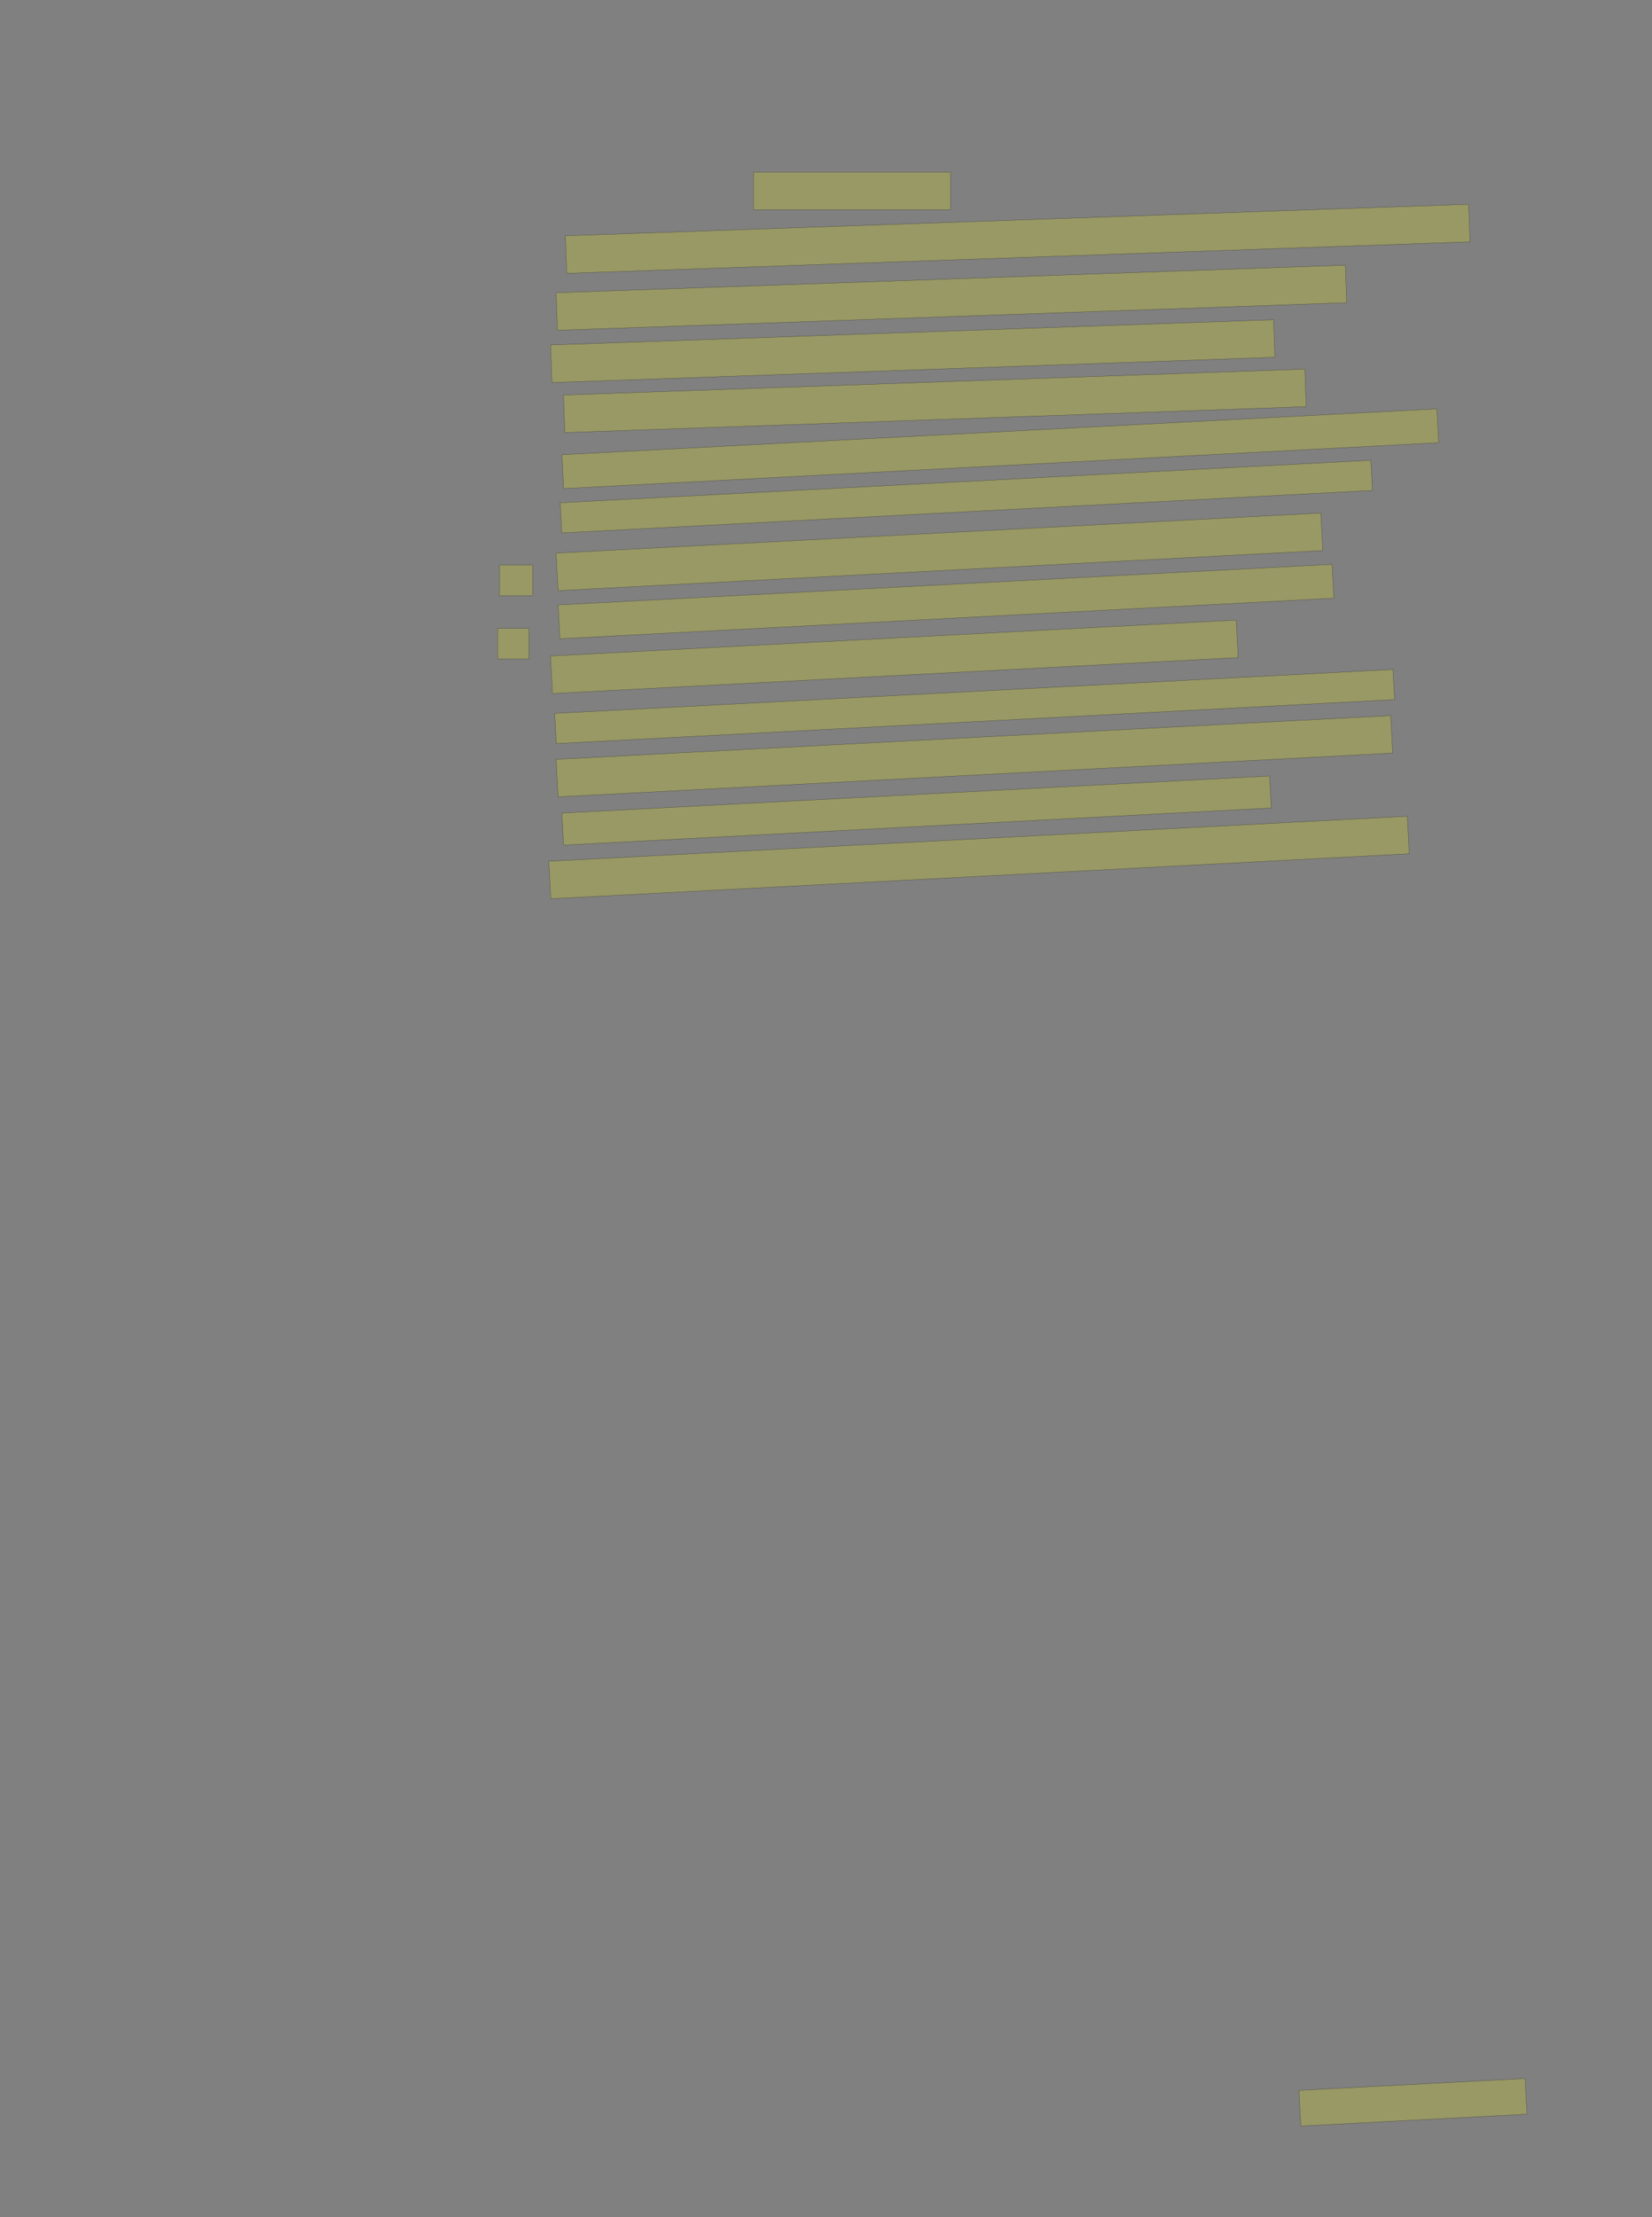 <?xml version="1.0" encoding="UTF-8" standalone="no"?><svg xmlns="http://www.w3.org/2000/svg" xmlns:xlink="http://www.w3.org/1999/xlink" height="7083" width="5279">
 <rect width="100%" height="100%" fill="#808080" stroke="none"/>
 <g>
  <title>Layer 1</title>
  <rect class=" imageannotationLine imageannotationLinked" fill="#FFFF00" fill-opacity="0.2" height="120" id="svg_2" stroke="#000000" stroke-opacity="0.5" width="629.411" x="2407.929" xlink:href="#la" y="549.941"/>
  <rect class=" imageannotationLine imageannotationLinked" fill="#FFFF00" fill-opacity="0.2" height="120" id="svg_4" stroke="#000000" stroke-opacity="0.5" transform="rotate(-2, 3252.05, 762.883)" width="2888.235" x="1807.928" xlink:href="#lb" y="702.882"/>
  <rect class=" imageannotationLine imageannotationLinked" fill="#FFFF00" fill-opacity="0.2" height="120" id="svg_6" stroke="#000000" stroke-opacity="0.5" transform="rotate(-2, 3040.28, 951.117)" width="2523.529" x="1778.517" xlink:href="#lc" y="891.118"/>
  <rect class=" imageannotationLine imageannotationLinked" fill="#FFFF00" fill-opacity="0.2" height="120" id="svg_8" stroke="#000000" stroke-opacity="0.5" transform="rotate(-2, 2916.75, 1121.71)" width="2311.765" x="1760.87" xlink:href="#ld" y="1061.706"/>
  <rect class=" imageannotationLine imageannotationLinked" fill="#FFFF00" fill-opacity="0.2" height="120" id="svg_10" stroke="#000000" stroke-opacity="0.5" transform="rotate(-2, 2987.34, 1280.53)" width="2370.588" x="1802.046" xlink:href="#le" y="1220.529"/>
  <rect class=" imageannotationLine imageannotationLinked" fill="#FFFF00" fill-opacity="0.2" height="108.251" id="svg_12" stroke="#000000" stroke-opacity="0.5" transform="rotate(-3, 3196.47, 1433.46)" width="2800" x="1796.471" xlink:href="#lf" y="1379.329"/>
  <rect class=" imageannotationLine imageannotationLinked" fill="#FFFF00" fill-opacity="0.2" height="96.503" id="svg_14" stroke="#000000" stroke-opacity="0.5" transform="rotate(-3, 3087.95, 1586.38)" width="2594.118" x="1790.896" xlink:href="#lg" y="1538.128"/>
  <rect class=" imageannotationLine imageannotationLinked" fill="#FFFF00" fill-opacity="0.2" height="120" id="svg_16" stroke="#000000" stroke-opacity="0.5" transform="rotate(-3, 3002.05, 1762.88)" width="2447.059" x="1778.517" xlink:href="#Auge" y="1702.882"/>
  <rect class=" imageannotationLine imageannotationLinked" fill="#FFFF00" fill-opacity="0.2" height="108.251" id="svg_18" stroke="#000000" stroke-opacity="0.5" transform="rotate(-3, 3022.94, 1921.69)" width="2476.471" x="1784.706" xlink:href="#Es" y="1867.564"/>
  <rect class=" imageannotationLine imageannotationLinked" fill="#FFFF00" fill-opacity="0.2" height="120" id="svg_20" stroke="#000000" stroke-opacity="0.5" transform="rotate(-3, 2857.93, 2098.18)" width="2194.118" x="1760.87" xlink:href="#lh" y="2038.177"/>
  <rect class=" imageannotationLine imageannotationLinked" fill="#FFFF00" fill-opacity="0.2" height="96.503" id="svg_22" stroke="#000000" stroke-opacity="0.5" transform="rotate(-3, 3114.42, 2256.97)" width="2682.353" x="1773.249" xlink:href="#li" y="2208.716"/>
  <rect class=" imageannotationLine imageannotationLinked" fill="#FFFF00" fill-opacity="0.2" height="120" id="svg_24" stroke="#000000" stroke-opacity="0.5" transform="rotate(-3, 3113.81, 2415.83)" width="2670.588" x="1778.517" xlink:href="#lj" y="2355.824"/>
  <rect class=" imageannotationLine imageannotationLinked" fill="#FFFF00" fill-opacity="0.2" height="102.377" id="svg_26" stroke="#000000" stroke-opacity="0.5" transform="rotate(-3, 2928.98, 2589.33)" width="2264.706" x="1796.625" xlink:href="#lk" y="2538.14"/>
  <rect class=" imageannotationLine imageannotationLinked" fill="#FFFF00" fill-opacity="0.2" height="120" id="svg_28" stroke="#000000" stroke-opacity="0.5" transform="rotate(-3, 3128.52, 2739.35)" width="2747.059" x="1754.987" xlink:href="#ll" y="2679.353"/>
  <rect class=" imageannotationLine imageannotationLinked" fill="#FFFF00" fill-opacity="0.2" height="114.126" id="svg_30" stroke="#000000" stroke-opacity="0.5" transform="rotate(-3, 4515.21, 6715.82)" width="723.53" x="4153.441" xlink:href="#lm" y="6658.756"/>
  <rect class=" imageannotationLine imageannotationLinked" fill="#FFFF00" fill-opacity="0.2" height="97.64" id="svg_32" stroke="#000000" stroke-opacity="0.5" width="105.882" x="1596.164" xlink:href="#ln" y="1805.233"/>
  <rect class=" imageannotationLine imageannotationLinked" fill="#FFFF00" fill-opacity="0.2" height="97.64" id="svg_34" stroke="#000000" stroke-opacity="0.5" width="100" x="1590.282" xlink:href="#lo" y="2007.595"/>
 </g>
</svg>